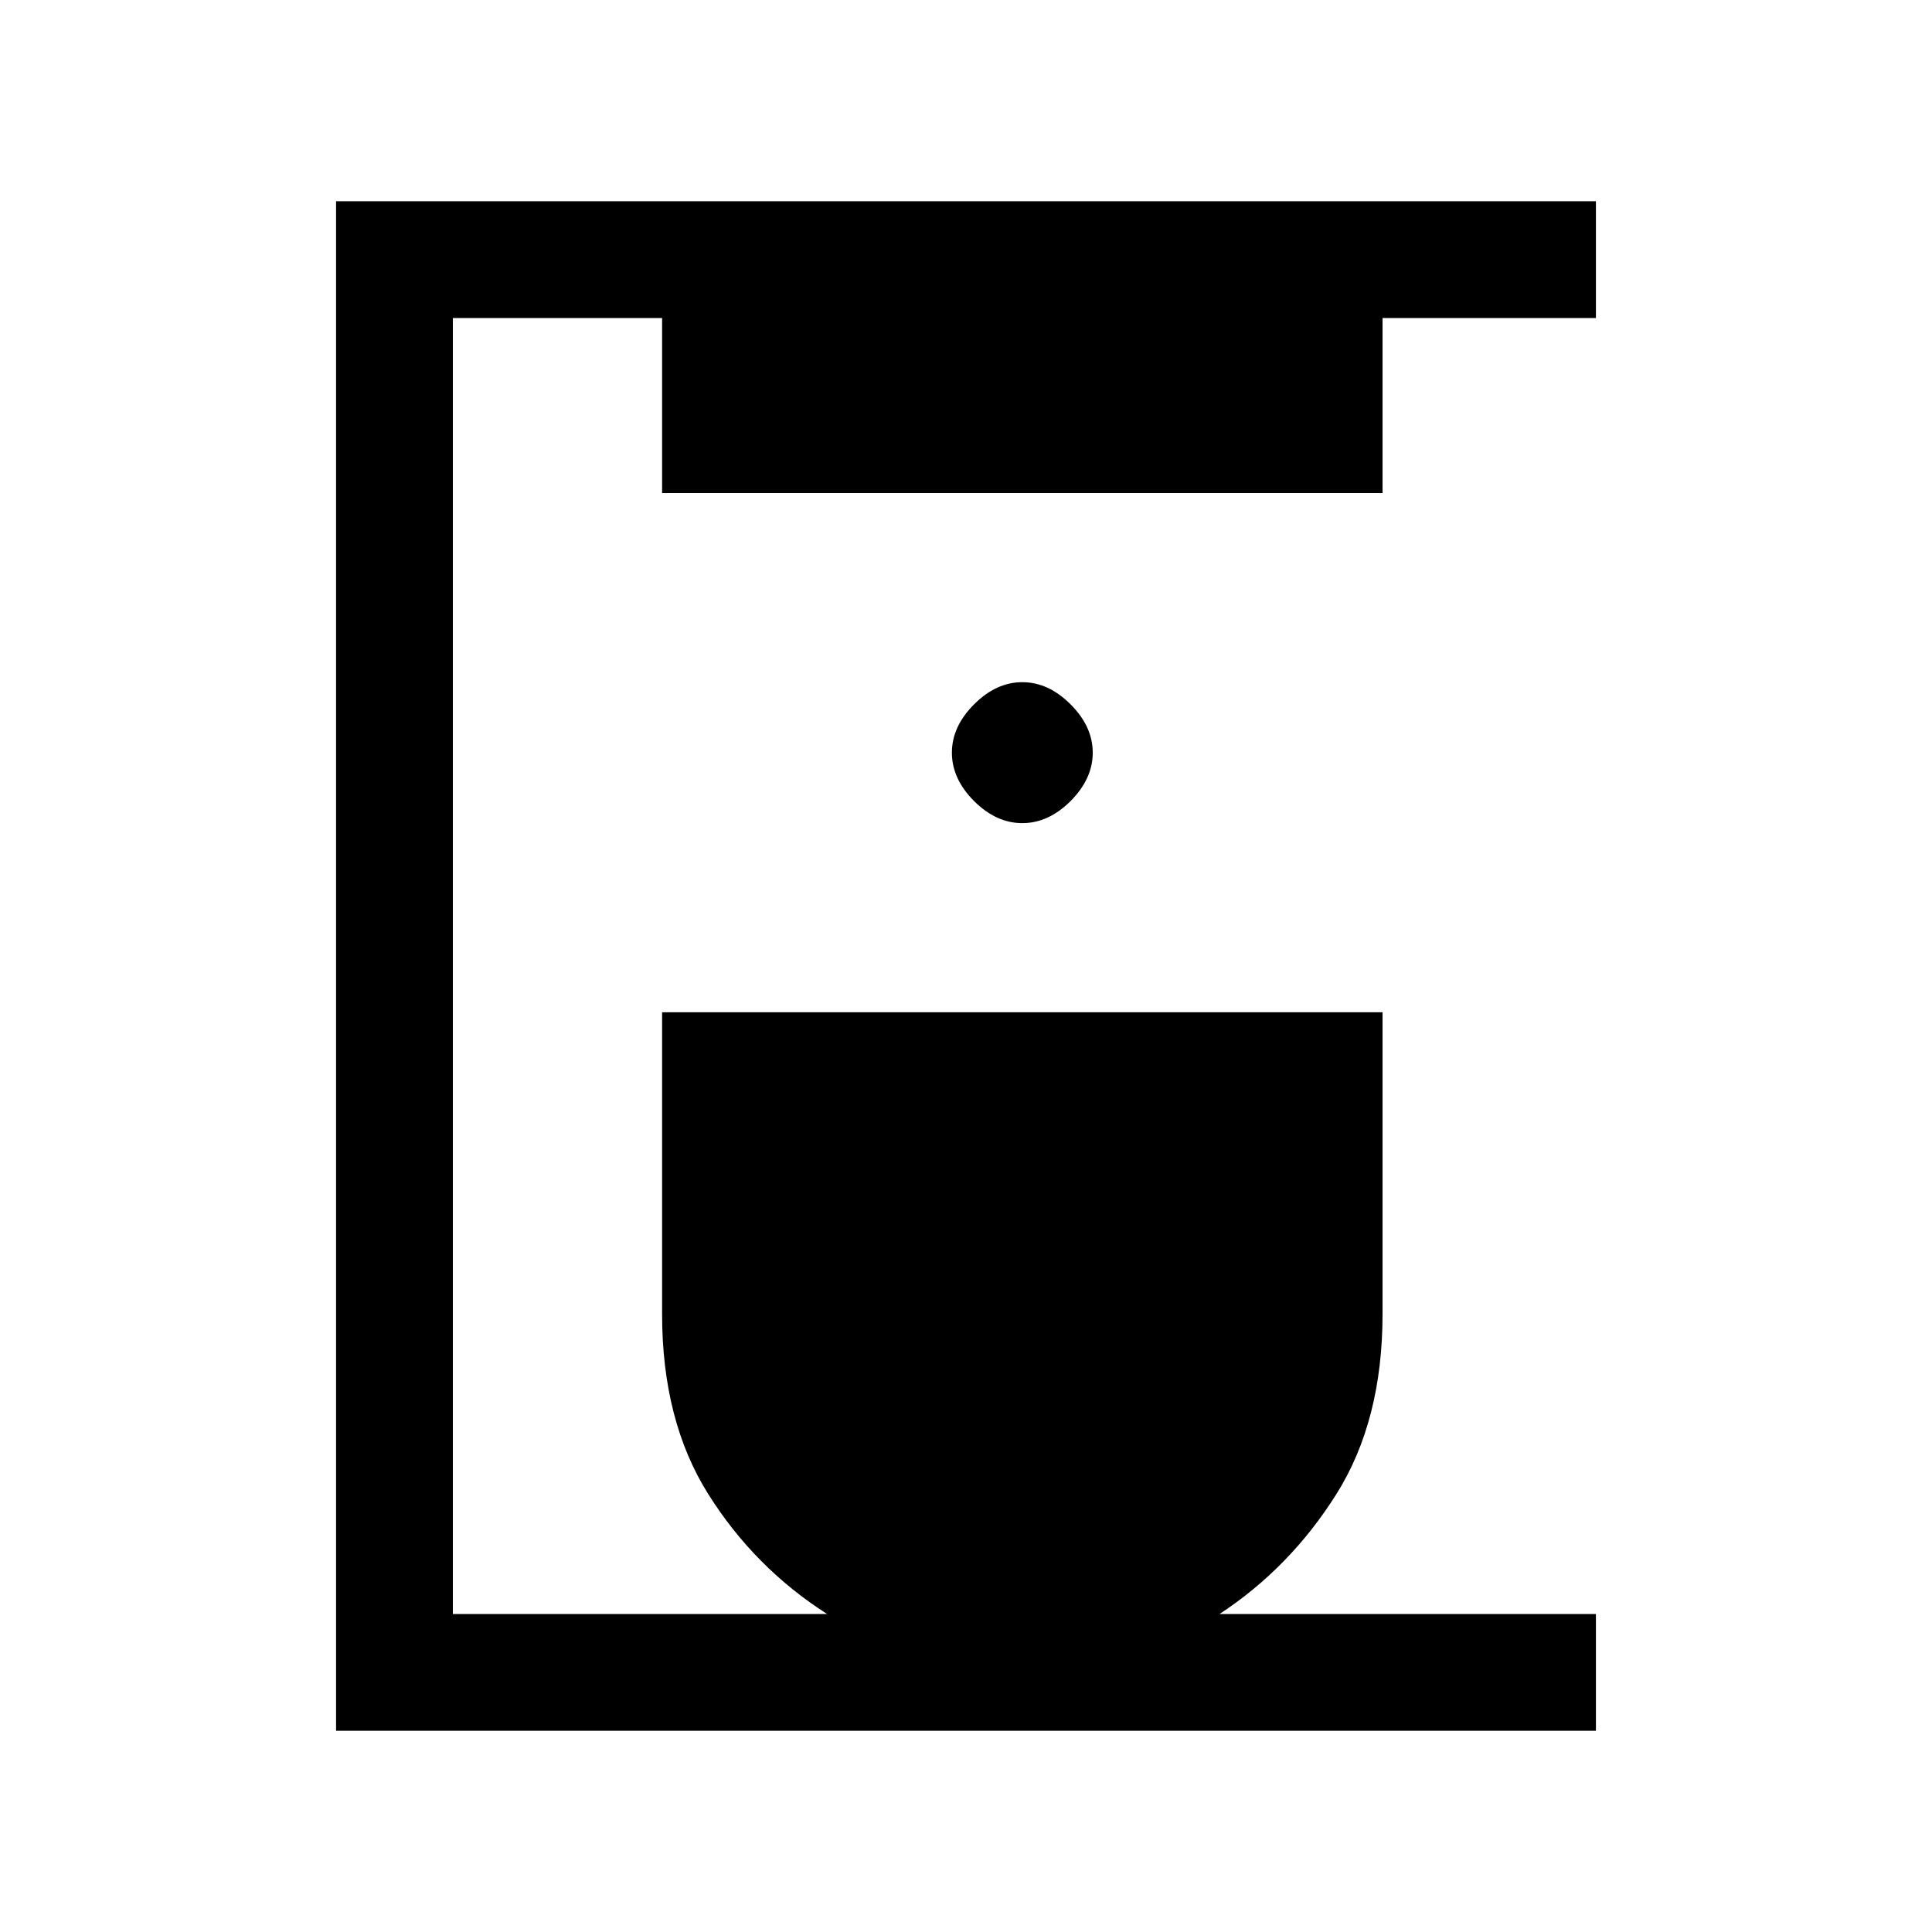 <svg xmlns="http://www.w3.org/2000/svg" height="20" width="20"><path d="M3.479 17.917V2.083H16.521V3.292H14.312V5.104H6.854V3.292H4.688V16.708H8.562Q7.812 16.229 7.333 15.469Q6.854 14.708 6.854 13.604V10.479H14.312V13.604Q14.312 14.708 13.833 15.469Q13.354 16.229 12.625 16.708H16.521V17.917ZM10.583 8.521Q10.854 8.521 11.083 8.292Q11.312 8.062 11.312 7.792Q11.312 7.521 11.083 7.292Q10.854 7.062 10.583 7.062Q10.312 7.062 10.083 7.292Q9.854 7.521 9.854 7.792Q9.854 8.062 10.083 8.292Q10.312 8.521 10.583 8.521Z"/></svg>